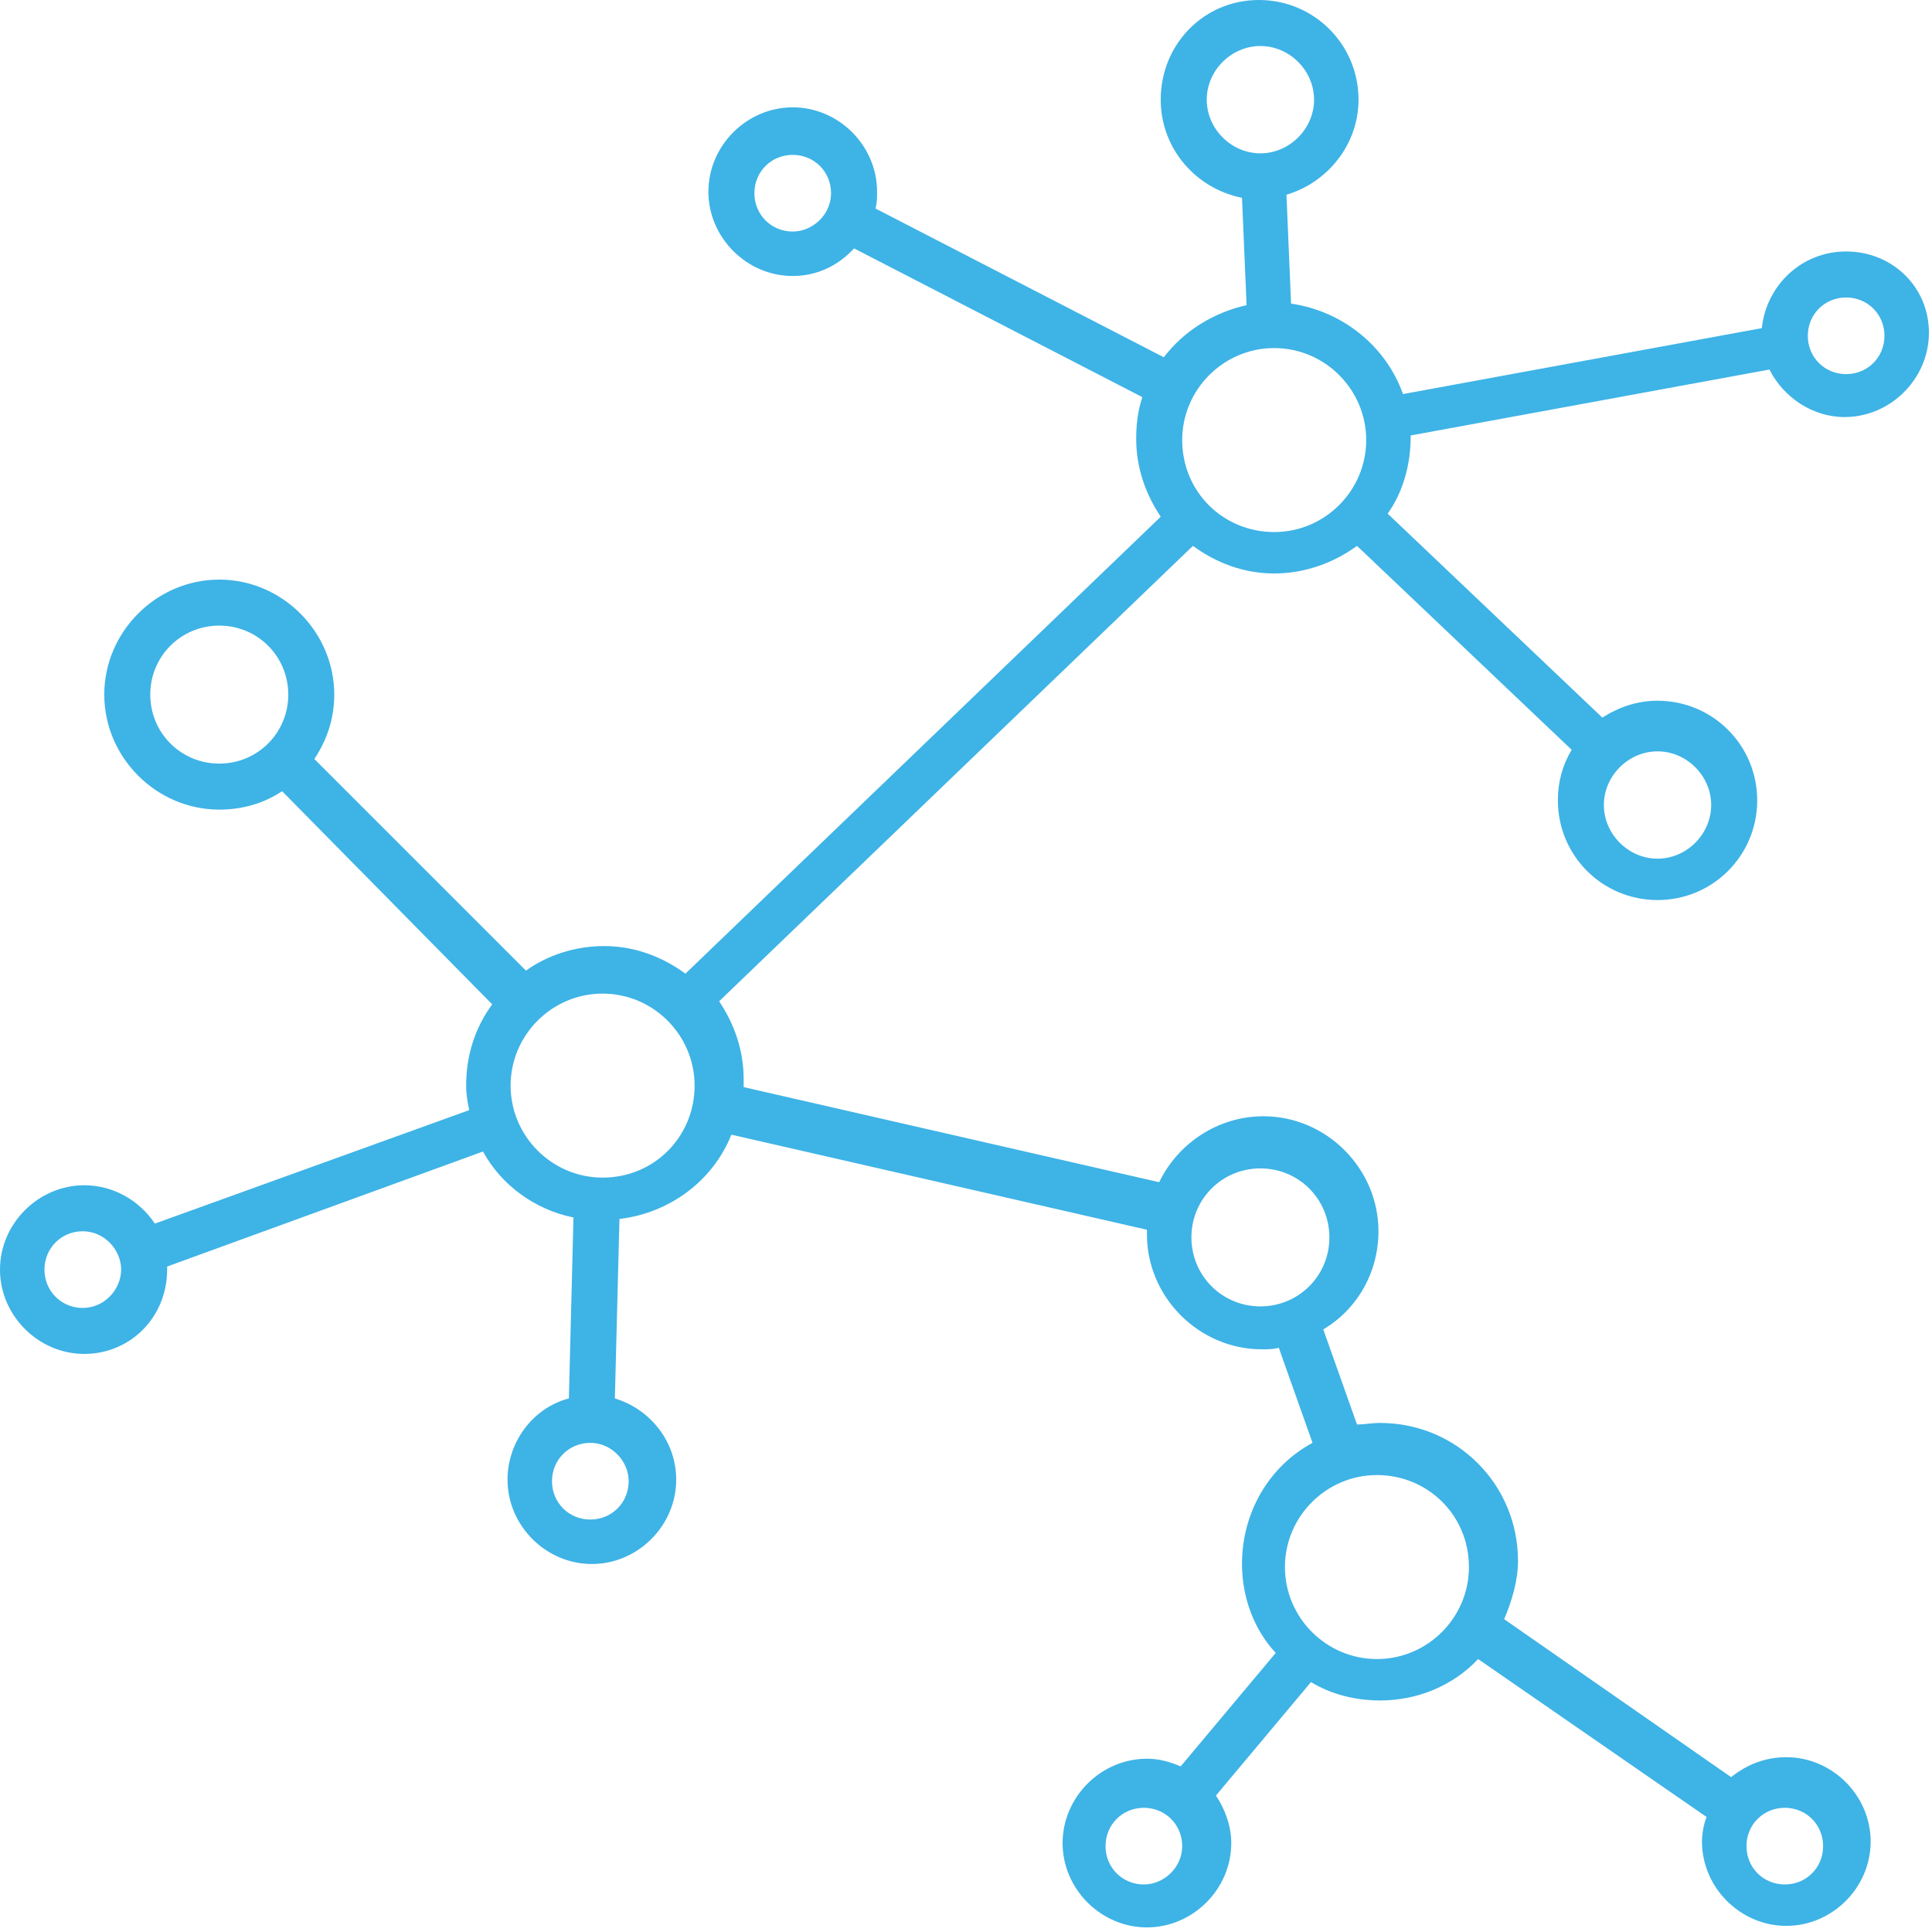 <?xml version="1.0" encoding="UTF-8" standalone="no"?>
<svg width="76px" height="76px" viewBox="0 0 76 76" version="1.1" xmlns="http://www.w3.org/2000/svg" xmlns:xlink="http://www.w3.org/1999/xlink">
    <!-- Generator: sketchtool 39 (31667) - http://www.bohemiancoding.com/sketch -->
    <title>976856CC-3659-4674-B105-C923F991F8C8</title>
    <desc>Created with sketchtool.</desc>
    <defs></defs>
    <g id="Page-1" stroke="none" stroke-width="1" fill="none" fill-rule="evenodd">
        <g id="Homepage" transform="translate(-397, -844)" fill="#3EB3E6">
            <g id="Waarom-brookz" transform="translate(252, 755)">
                <g id="txt" transform="translate(0, 89)">
                    <g id="waarom-3">
                        <g id="icon" transform="translate(145, 0)">
                            <g id="Слой_1">
                                <path d="M72.622,9.892 C70.873,9.892 69.486,11.219 69.305,12.908 L55.19,15.502 C54.527,13.632 52.838,12.244 50.787,11.943 L50.606,7.66 C52.235,7.178 53.441,5.67 53.441,3.921 C53.441,1.749 51.692,0 49.521,0 C47.349,0 45.66,1.749 45.66,3.921 C45.66,5.851 47.048,7.419 48.857,7.781 L49.038,12.003 C47.711,12.305 46.565,13.029 45.781,14.054 L34.441,8.203 C34.502,7.962 34.502,7.781 34.502,7.54 C34.502,5.73 32.994,4.222 31.184,4.222 C29.375,4.222 27.867,5.73 27.867,7.54 C27.867,9.349 29.375,10.857 31.184,10.857 C32.149,10.857 32.994,10.435 33.597,9.771 L44.937,15.622 C44.756,16.165 44.695,16.708 44.695,17.251 C44.695,18.397 45.057,19.422 45.66,20.327 L26.962,38.302 C26.057,37.638 24.971,37.216 23.765,37.216 C22.619,37.216 21.533,37.578 20.689,38.181 L12.365,29.857 C12.848,29.133 13.149,28.289 13.149,27.324 C13.149,24.851 11.098,22.8 8.625,22.8 C6.152,22.8 4.102,24.851 4.102,27.324 C4.102,29.797 6.152,31.848 8.625,31.848 C9.53,31.848 10.375,31.606 11.098,31.124 L19.362,39.508 C18.698,40.413 18.337,41.498 18.337,42.705 C18.337,43.067 18.397,43.368 18.457,43.67 L6.092,48.133 C5.489,47.229 4.463,46.625 3.317,46.625 C1.508,46.625 0,48.133 0,49.943 C0,51.752 1.508,53.26 3.317,53.26 C5.127,53.26 6.575,51.813 6.575,49.943 L6.575,49.822 L19,45.298 C19.724,46.625 21.051,47.59 22.559,47.892 L22.378,55.01 C20.99,55.371 19.965,56.698 19.965,58.206 C19.965,60.016 21.473,61.524 23.283,61.524 C25.092,61.524 26.6,60.016 26.6,58.206 C26.6,56.698 25.575,55.432 24.187,55.01 L24.368,47.952 C26.359,47.711 28.048,46.444 28.771,44.635 L45.117,48.375 L45.117,48.556 C45.117,51.029 47.168,53.079 49.641,53.079 C49.883,53.079 50.063,53.079 50.305,53.019 L51.632,56.759 C49.943,57.663 48.857,59.473 48.857,61.524 C48.857,62.851 49.34,64.117 50.184,65.022 L46.444,69.486 C46.022,69.305 45.6,69.184 45.117,69.184 C43.308,69.184 41.8,70.692 41.8,72.502 C41.8,74.311 43.308,75.819 45.117,75.819 C46.927,75.819 48.435,74.311 48.435,72.502 C48.435,71.838 48.194,71.175 47.832,70.632 L51.571,66.168 C52.356,66.651 53.321,66.892 54.286,66.892 C55.794,66.892 57.181,66.289 58.146,65.263 L67.133,71.476 C67.013,71.778 66.952,72.14 66.952,72.441 C66.952,74.251 68.46,75.759 70.27,75.759 C72.079,75.759 73.587,74.251 73.587,72.441 C73.587,70.632 72.079,69.124 70.27,69.124 C69.425,69.124 68.702,69.425 68.098,69.908 L59.171,63.695 C59.473,62.971 59.714,62.187 59.714,61.403 C59.714,58.387 57.302,55.975 54.286,55.975 C53.984,55.975 53.683,56.035 53.381,56.035 L52.054,52.295 C53.381,51.511 54.225,50.063 54.225,48.435 C54.225,45.962 52.175,43.911 49.702,43.911 C47.892,43.911 46.324,44.997 45.6,46.505 L29.254,42.765 L29.254,42.463 C29.254,41.317 28.892,40.292 28.289,39.387 L46.927,21.473 C47.832,22.137 48.917,22.559 50.124,22.559 C51.33,22.559 52.476,22.137 53.381,21.473 L61.825,29.495 C61.463,30.098 61.283,30.762 61.283,31.486 C61.283,33.657 63.032,35.406 65.203,35.406 C67.375,35.406 69.124,33.657 69.124,31.486 C69.124,29.314 67.375,27.565 65.203,27.565 C64.419,27.565 63.695,27.806 63.032,28.229 L54.587,20.206 C55.19,19.362 55.492,18.276 55.492,17.19 L55.492,17.13 L69.606,14.537 C70.149,15.622 71.295,16.406 72.562,16.406 C74.371,16.406 75.879,14.898 75.879,13.089 C75.879,11.279 74.432,9.892 72.622,9.892 L72.622,9.892 Z M31.184,9.108 C30.34,9.108 29.676,8.444 29.676,7.6 C29.676,6.756 30.34,6.092 31.184,6.092 C32.029,6.092 32.692,6.756 32.692,7.6 C32.692,8.444 31.968,9.108 31.184,9.108 L31.184,9.108 Z M3.257,51.451 C2.413,51.451 1.749,50.787 1.749,49.943 C1.749,49.098 2.413,48.435 3.257,48.435 C4.102,48.435 4.765,49.159 4.765,49.943 C4.765,50.727 4.102,51.451 3.257,51.451 L3.257,51.451 Z M70.21,71.114 C71.054,71.114 71.717,71.778 71.717,72.622 C71.717,73.467 71.054,74.13 70.21,74.13 C69.365,74.13 68.702,73.467 68.702,72.622 C68.702,71.778 69.365,71.114 70.21,71.114 L70.21,71.114 Z M44.997,74.13 C44.152,74.13 43.489,73.467 43.489,72.622 C43.489,71.778 44.152,71.114 44.997,71.114 C45.841,71.114 46.505,71.778 46.505,72.622 C46.505,73.467 45.781,74.13 44.997,74.13 L44.997,74.13 Z M57.784,61.644 C57.784,63.635 56.156,65.263 54.165,65.263 C52.175,65.263 50.546,63.635 50.546,61.644 C50.546,59.654 52.175,58.025 54.165,58.025 C56.156,58.025 57.784,59.594 57.784,61.644 L57.784,61.644 Z M49.581,45.962 C51.089,45.962 52.295,47.168 52.295,48.676 C52.295,50.184 51.089,51.39 49.581,51.39 C48.073,51.39 46.867,50.184 46.867,48.676 C46.867,47.168 48.073,45.962 49.581,45.962 L49.581,45.962 Z M47.47,3.921 C47.47,2.775 48.435,1.81 49.581,1.81 C50.727,1.81 51.692,2.775 51.692,3.921 C51.692,5.067 50.727,6.032 49.581,6.032 C48.435,6.032 47.47,5.067 47.47,3.921 L47.47,3.921 Z M5.911,27.324 C5.911,25.816 7.117,24.61 8.625,24.61 C10.133,24.61 11.34,25.816 11.34,27.324 C11.34,28.832 10.133,30.038 8.625,30.038 C7.117,30.038 5.911,28.832 5.911,27.324 L5.911,27.324 Z M24.73,58.267 C24.73,59.111 24.067,59.775 23.222,59.775 C22.378,59.775 21.714,59.111 21.714,58.267 C21.714,57.422 22.378,56.759 23.222,56.759 C24.067,56.759 24.73,57.483 24.73,58.267 L24.73,58.267 Z M23.705,46.324 C21.714,46.324 20.086,44.695 20.086,42.705 C20.086,40.714 21.714,39.086 23.705,39.086 C25.695,39.086 27.324,40.714 27.324,42.705 C27.324,44.695 25.756,46.324 23.705,46.324 L23.705,46.324 Z M46.505,17.311 C46.505,15.321 48.133,13.692 50.124,13.692 C52.114,13.692 53.743,15.321 53.743,17.311 C53.743,19.302 52.114,20.93 50.124,20.93 C48.133,20.93 46.505,19.362 46.505,17.311 L46.505,17.311 Z M67.314,31.667 C67.314,32.813 66.349,33.778 65.203,33.778 C64.057,33.778 63.092,32.813 63.092,31.667 C63.092,30.521 64.057,29.556 65.203,29.556 C66.349,29.556 67.314,30.521 67.314,31.667 L67.314,31.667 Z M72.622,14.717 C71.778,14.717 71.114,14.054 71.114,13.21 C71.114,12.365 71.778,11.702 72.622,11.702 C73.467,11.702 74.13,12.365 74.13,13.21 C74.13,14.054 73.467,14.717 72.622,14.717 L72.622,14.717 Z" id="Shape"></path>
                            </g>
                        </g>
                    </g>
                </g>
            </g>
        </g>
    </g>
</svg>